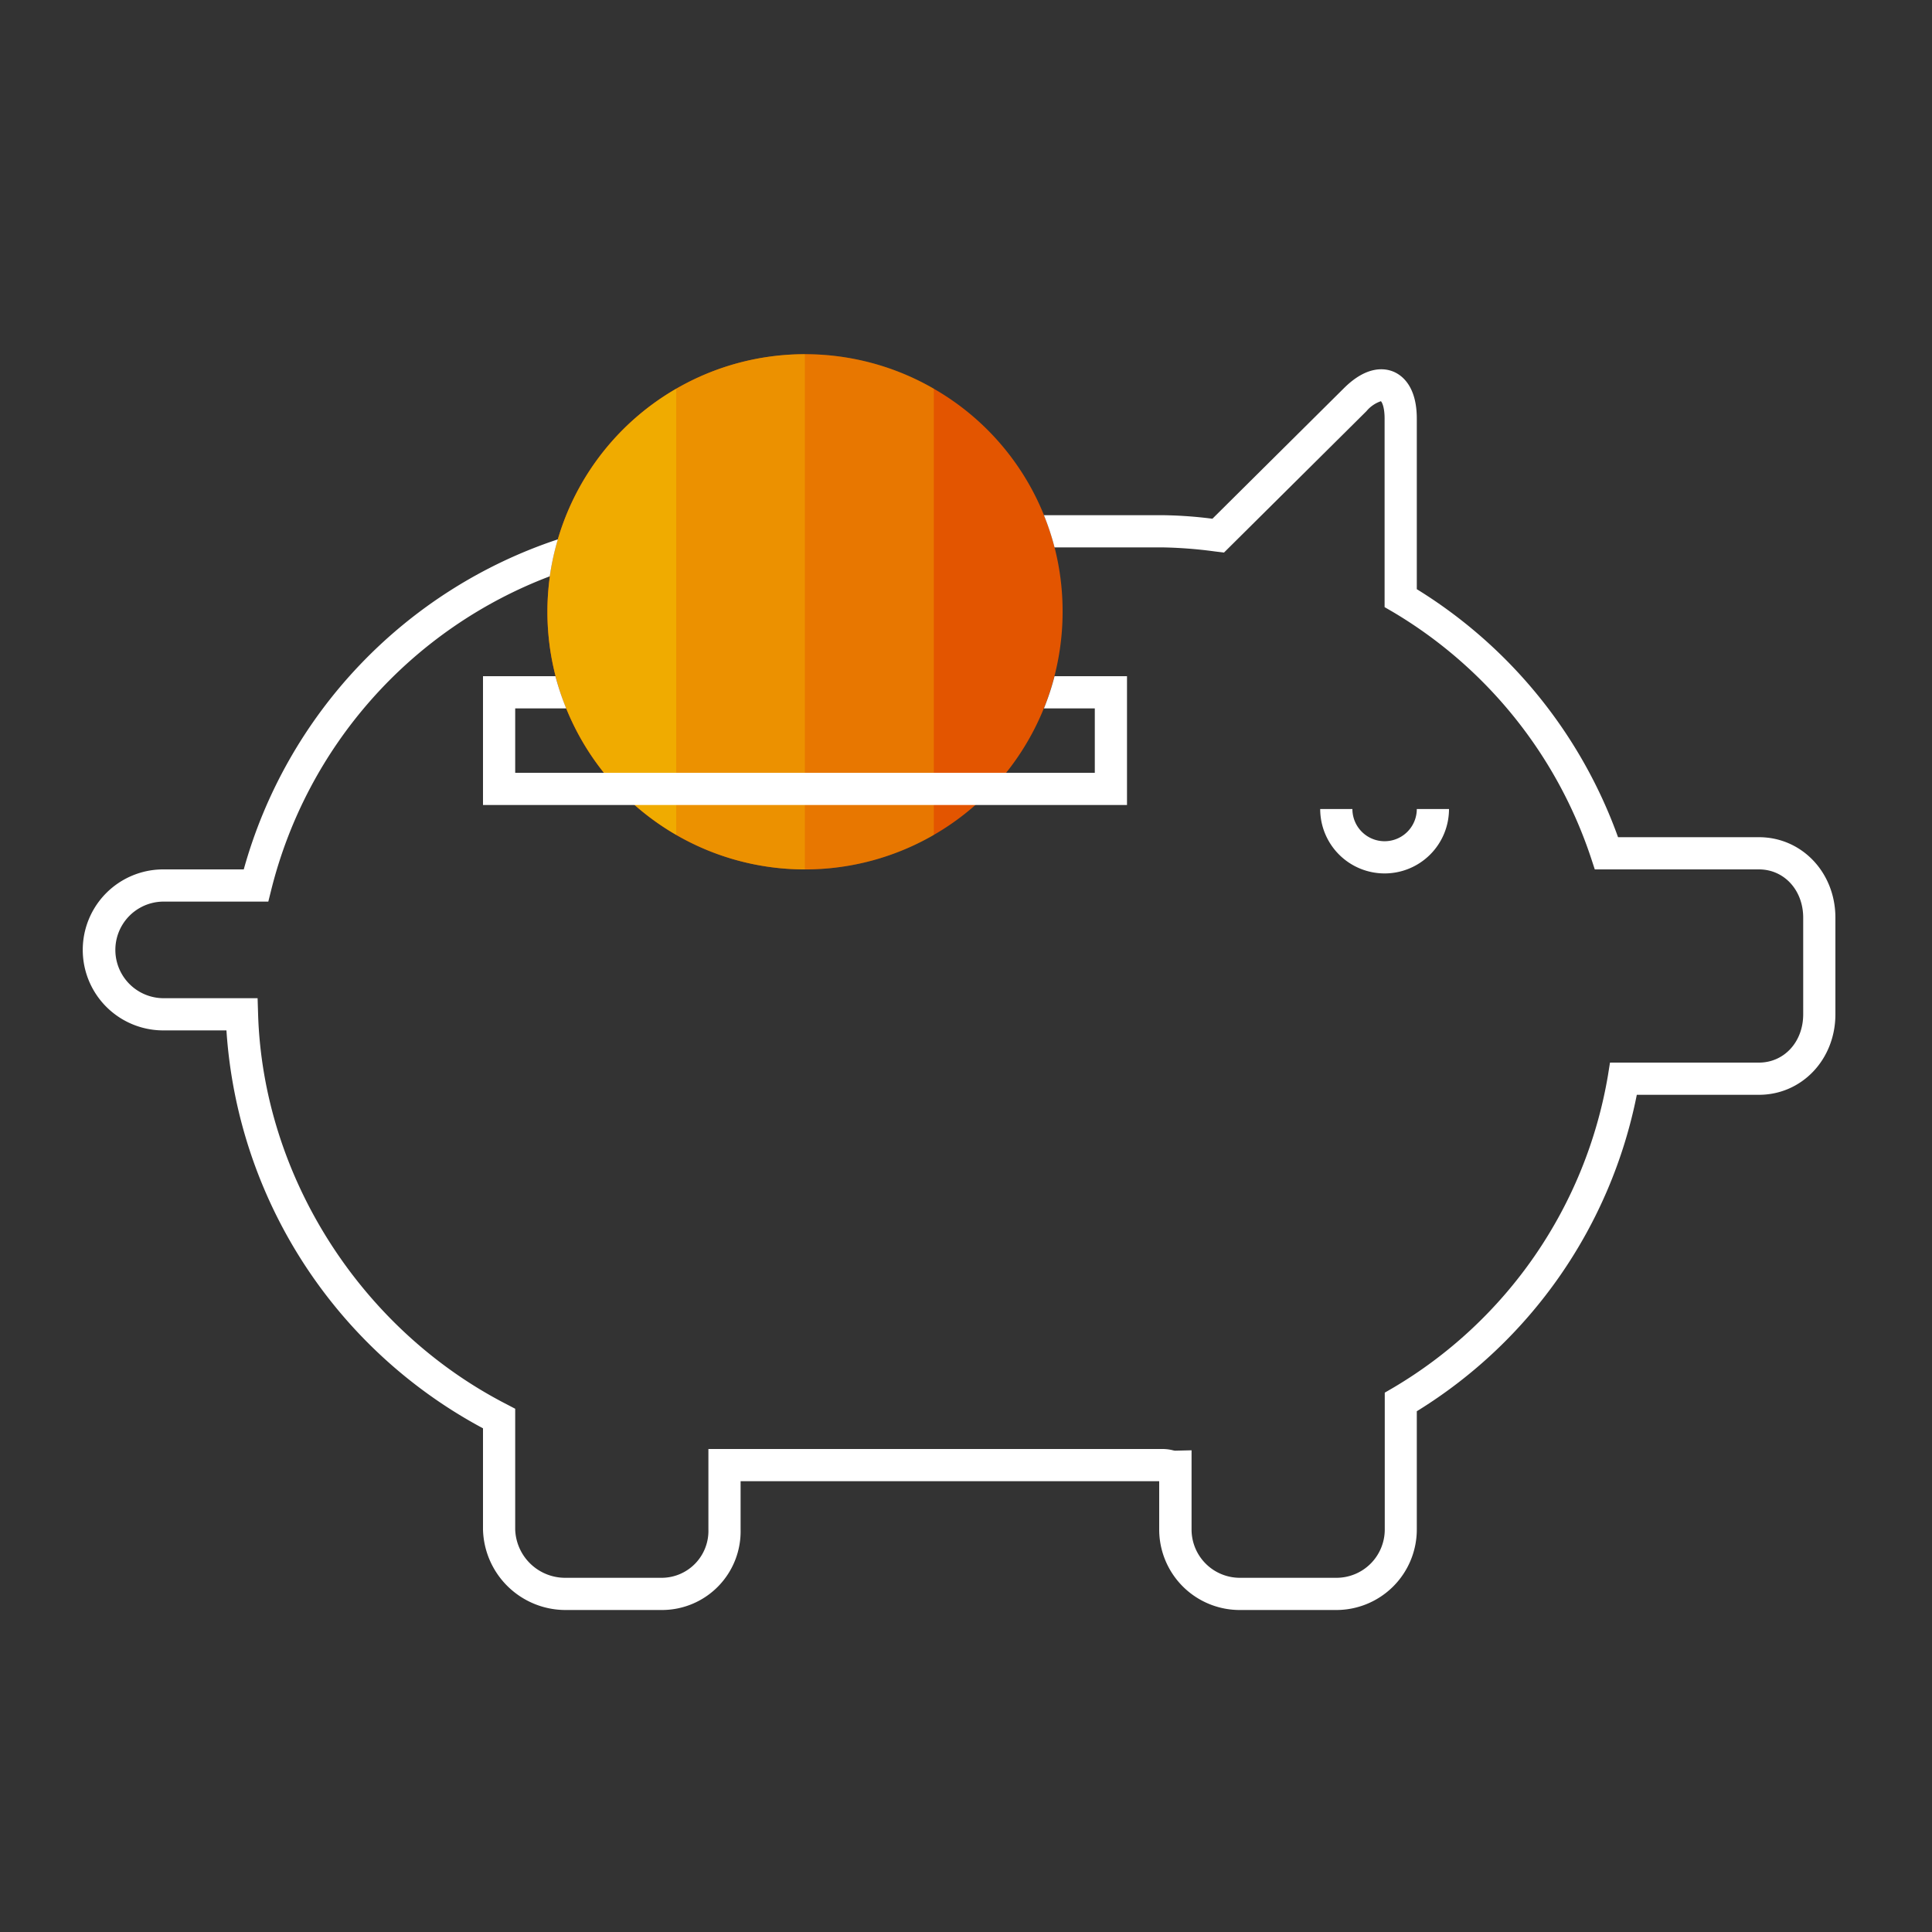 <svg id="Pictograms" xmlns="http://www.w3.org/2000/svg" viewBox="0 0 240 240"><rect x="0" y="0" width="240" height="240" fill="#333333" stroke="none"/><defs><style>.cls-1{fill:#e35500;}.cls-2,.cls-3,.cls-4{fill:#f0ab00;}.cls-2{opacity:0.4;}.cls-3{opacity:0.7;}.cls-5{fill:#fff;}</style></defs><title>281358-pictogram-neg</title><path class="cls-1" d="M116,48.29A32,32,0,1,0,132,76,31.84,31.84,0,0,0,116,48.29Z"/><path class="cls-2" d="M116,48.29A31.84,31.84,0,0,0,100,44v64a31.84,31.84,0,0,0,16-4.29Z"/><path class="cls-3" d="M84,48.29v55.42A31.84,31.84,0,0,0,100,108V44A31.84,31.84,0,0,0,84,48.29Z"/><path class="cls-4" d="M84,103.71V48.29a32,32,0,0,0,0,55.42Z"/><path class="cls-5" d="M228,114v12c0,5.61-4.17,10-9.5,10H203.33A59.86,59.86,0,0,1,176,175.31V190a10,10,0,0,1-10,10H154a10,10,0,0,1-10-10v-6H92v6a9.77,9.77,0,0,1-9.75,10h-12A10.26,10.26,0,0,1,60,190V177.43A60.56,60.56,0,0,1,28.13,128H20.28a10,10,0,1,1,0-20h10A60.18,60.18,0,0,1,69.3,67a31.76,31.76,0,0,0-1,4.59,56.21,56.21,0,0,0-34.59,38.89L33.33,112h-13a6,6,0,1,0,0,12H32l.06,1.94c.6,20.14,12.72,39.18,30.87,48.5L64,175v15a6.21,6.21,0,0,0,6.25,6h12A5.82,5.82,0,0,0,88,190V180h56.5a5.26,5.26,0,0,1,1.16.15,2.17,2.17,0,0,0,.31.06l2.05-.05,0,2.05V190a6,6,0,0,0,6,6h12a6,6,0,0,0,6-6V173l1-.58a55.88,55.88,0,0,0,26.72-38.8L200,132H218.5c3.14,0,5.5-2.58,5.5-6V114c0-3.42-2.36-6-5.5-6H198.11l-.45-1.37A56.06,56.06,0,0,0,173,76l-1-.58V52c0-1.46-.34-2.06-.46-2.16a4,4,0,0,0-1.79,1.23l-17.7,17.57-1.15-.14a55.44,55.44,0,0,0-6.41-.5H131a31.69,31.69,0,0,0-1.32-4H144.5a52.79,52.79,0,0,1,6.11.44l16.32-16.2c2.85-2.85,5.09-2.52,6.17-2.07S176,48,176,52V73.19A60.06,60.06,0,0,1,201,104H218.5C223.83,104,228,108.39,228,114Zm-56-5.5a8,8,0,0,0,8-8h-4a4,4,0,0,1-8,0h-4A8,8,0,0,0,172,108.5ZM70.34,88A31.69,31.69,0,0,1,69,84H60v16h80V84h-9a31.69,31.69,0,0,1-1.32,4H136v8H64V88Z"/></svg>